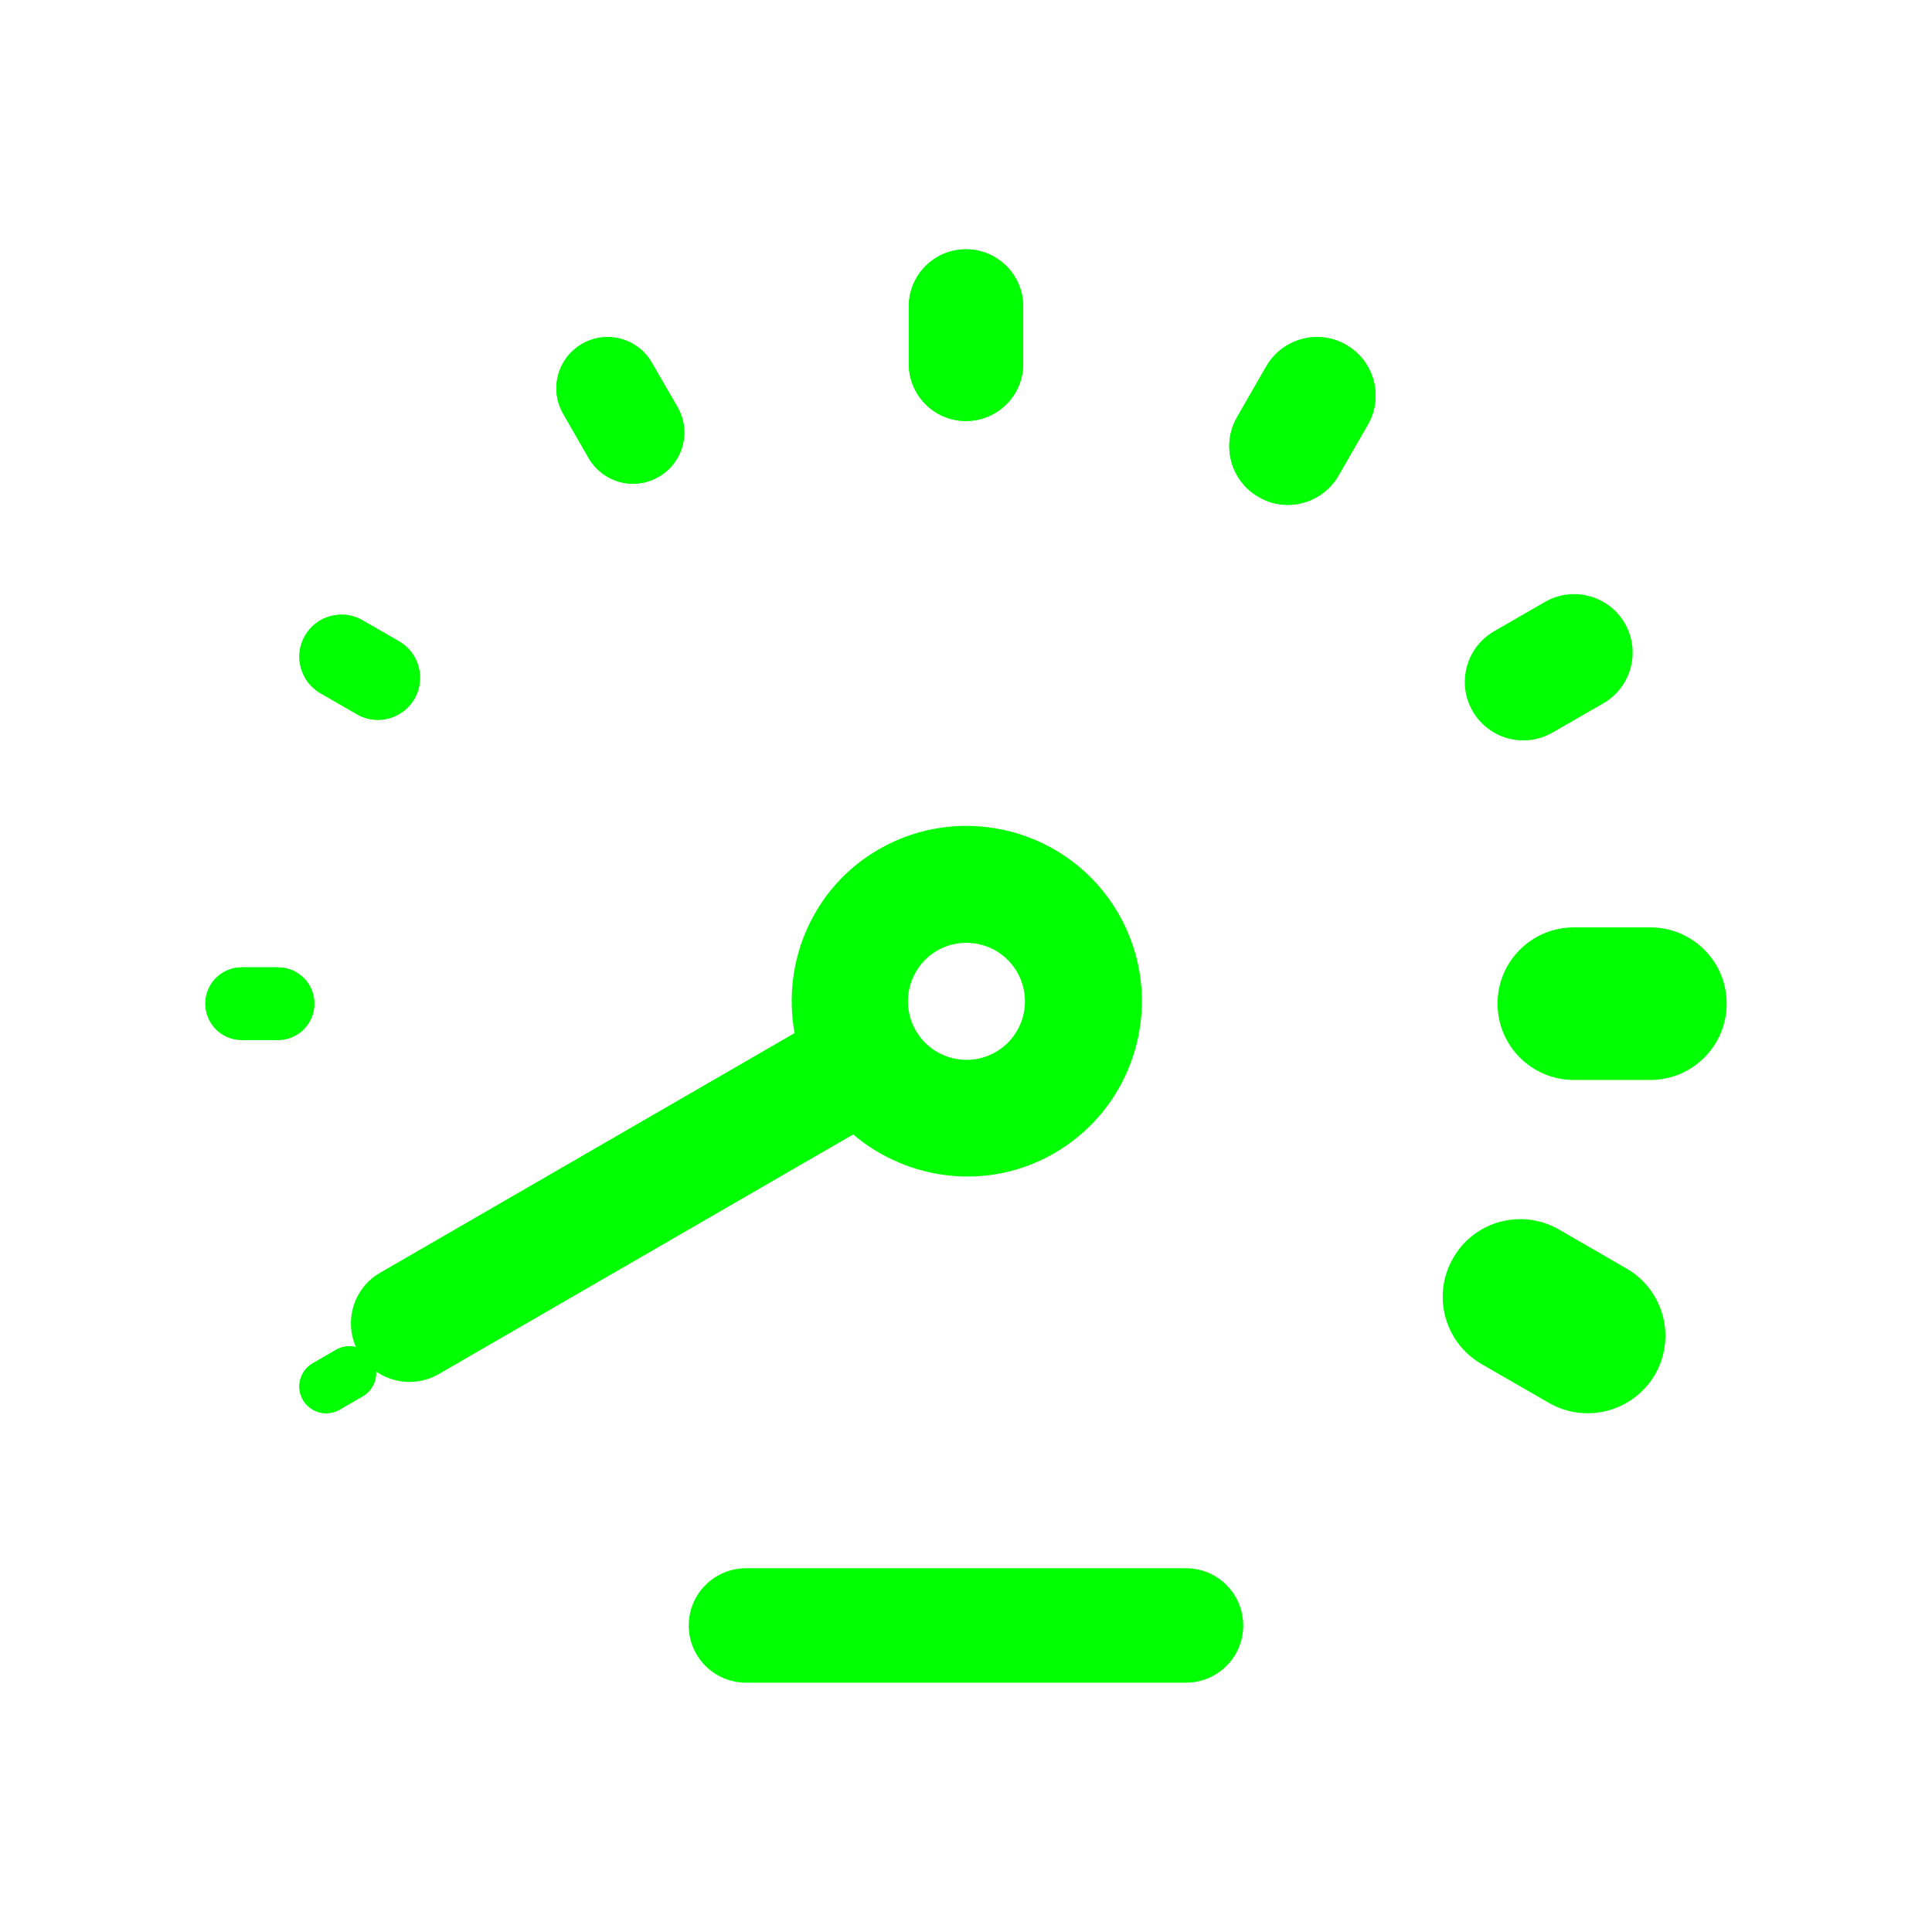 <?xml version="1.0" encoding="UTF-8" standalone="no"?>
<!-- Created with Inkscape (http://www.inkscape.org/) -->

<svg
   xmlns:dc="http://purl.org/dc/elements/1.1/"
   xmlns:cc="http://creativecommons.org/ns#"
   xmlns:rdf="http://www.w3.org/1999/02/22-rdf-syntax-ns#"
   xmlns:svg="http://www.w3.org/2000/svg"
   xmlns="http://www.w3.org/2000/svg"
   xmlns:sodipodi="http://sodipodi.sourceforge.net/DTD/sodipodi-0.dtd"
   xmlns:inkscape="http://www.inkscape.org/namespaces/inkscape"
   width="35.631mm"
   height="35.631mm"
   viewBox="0 0 126.25 126.25"
   id="svg3801"
   version="1.1"
   inkscape:version="0.91 r"
   sodipodi:docname="velocidad_1.svg">
  <defs
     id="defs3803">
    <clipPath
       clipPathUnits="userSpaceOnUse"
       id="clipPath542">
      <path
         d="m 1006.973,201.488 c 0,-27.063 21.938,-49 49,-49 l 0,0 c 27.063,0 49,21.937 49,49 l 0,0 c 0,27.062 -21.937,48.999 -49,48.999 l 0,0 c -27.062,0 -49,-21.937 -49,-48.999"
         id="path544"
         inkscape:connector-curvature="0" />
    </clipPath>
    <clipPath
       clipPathUnits="userSpaceOnUse"
       id="clipPath578">
      <path
         d="m 1129.618,201.488 c 0,-27.063 21.937,-49 48.999,-49 l 0,0 c 27.063,0 49.001,21.937 49.001,49 l 0,0 c 0,27.062 -21.938,48.999 -49.001,48.999 l 0,0 c -27.062,0 -48.999,-21.937 -48.999,-48.999"
         id="path580"
         inkscape:connector-curvature="0" />
    </clipPath>
    <clipPath
       clipPathUnits="userSpaceOnUse"
       id="clipPath258">
      <path
         d="m 717.019,520.952 49,0 0,-98 -49,0 0,98 z"
         id="path260"
         inkscape:connector-curvature="0" />
    </clipPath>
  </defs>
  <sodipodi:namedview
     id="base"
     pagecolor="#ffffff"
     bordercolor="#666666"
     borderopacity="1.0"
     inkscape:pageopacity="0.0"
     inkscape:pageshadow="2"
     inkscape:zoom="5.6"
     inkscape:cx="77.920486"
     inkscape:cy="47.709088"
     inkscape:document-units="px"
     inkscape:current-layer="layer1"
     showgrid="false"
     fit-margin-top="0"
     fit-margin-left="0"
     fit-margin-right="0"
     fit-margin-bottom="0"
     inkscape:window-width="1916"
     inkscape:window-height="1049"
     inkscape:window-x="0"
     inkscape:window-y="25"
     inkscape:window-maximized="1" />
  <g
     inkscape:label="Layer 1"
     inkscape:groupmode="layer"
     id="layer1"
     transform="translate(397.411,-580.666)">
    <g
       id="g70"
       transform="matrix(1.25,0,0,-1.25,-376.869,646.25)">
      <path
         d="m 0,0 c 0,1.049 -0.85,1.896 -1.9,1.896 l -1.898,0 c -1.05,0 -1.899,-0.847 -1.899,-1.896 0,-1.05 0.849,-1.9 1.899,-1.9 l 1.898,0 C -0.85,-1.9 0,-1.05 0,0"
         style="fill:#00ff00;fill-opacity:1;fill-rule:nonzero;stroke:none"
         id="path72"
         inkscape:connector-curvature="0" />
    </g>
    <g
       id="g74"
       transform="matrix(1.25,0,0,-1.25,-375.46,668.877)">
      <path
         d="m 0,0 -1.211,-0.702 c -0.669,-0.386 -0.898,-1.242 -0.513,-1.911 0.262,-0.45 0.731,-0.699 1.214,-0.699 0.238,0 0.478,0.059 0.698,0.187 l 1.211,0.699 c 0.671,0.388 0.9,1.244 0.513,1.913 C 1.523,0.158 0.667,0.387 0,0"
         style="fill:#00ff00;fill-opacity:1;fill-rule:nonzero;stroke:none"
         id="path76"
         inkscape:connector-curvature="0" />
    </g>
    <g
       id="g78"
       transform="matrix(1.25,0,0,-1.25,-371.339,622.573)">
      <path
         d="m 0,0 -1.907,1.098 c -1.048,0.607 -2.395,0.25 -3.007,-0.806 -0.605,-1.049 -0.246,-2.396 0.807,-3.005 l 1.908,-1.099 c 0.344,-0.201 0.722,-0.295 1.099,-0.295 0.757,0 1.497,0.398 1.907,1.099 C 1.412,-1.953 1.052,-0.608 0,0"
         style="fill:#00ff00;fill-opacity:1;fill-rule:nonzero;stroke:none"
         id="path80"
         inkscape:connector-curvature="0" />
    </g>
    <g
       id="g82"
       transform="matrix(1.25,0,0,-1.25,-354.374,611.826)">
      <path
         d="M 0,0 C 1.282,0.736 1.723,2.372 0.987,3.646 L -0.354,5.967 C -1.087,7.246 -2.723,7.689 -4.002,6.949 -5.282,6.212 -5.723,4.574 -4.987,3.298 l 1.335,-2.321 c 0.499,-0.856 1.399,-1.339 2.325,-1.339 0.451,0 0.907,0.118 1.327,0.362"
         style="fill:#00ff00;fill-opacity:1;fill-rule:nonzero;stroke:none"
         id="path84"
         inkscape:connector-curvature="0" />
    </g>
    <g
       id="g86"
       transform="matrix(1.25,0,0,-1.25,-309.44,603.205)">
      <path
         d="m 0,0 c -1.457,0.848 -3.334,0.34 -4.18,-1.123 l -1.525,-2.654 c -0.842,-1.459 -0.338,-3.33 1.127,-4.172 0.482,-0.28 1,-0.414 1.519,-0.414 1.061,0 2.09,0.552 2.655,1.531 l 1.529,2.656 C 1.971,-2.717 1.467,-0.842 0,0"
         style="fill:#00ff00;fill-opacity:1;fill-rule:nonzero;stroke:none"
         id="path88"
         inkscape:connector-curvature="0" />
    </g>
    <g
       id="g90"
       transform="matrix(1.25,0,0,-1.25,-297.86,629.052)">
      <path
         d="M 0,0 C 0.518,0 1.041,0.135 1.525,0.414 L 4.18,1.941 C 5.643,2.789 6.143,4.66 5.301,6.119 4.451,7.59 2.578,8.082 1.119,7.238 L -1.533,5.709 C -2.996,4.863 -3.5,2.992 -2.654,1.531 -2.086,0.549 -1.061,0 0,0"
         style="fill:#00ff00;fill-opacity:1;fill-rule:nonzero;stroke:none"
         id="path92"
         inkscape:connector-curvature="0" />
    </g>
    <g
       id="g94"
       transform="matrix(1.25,0,0,-1.25,-289.572,641.267)">
      <path
         d="m 0,0 -3.99,0 c -2.209,0 -3.993,-1.781 -3.993,-3.985 0,-2.206 1.784,-3.993 3.993,-3.993 l 3.99,0 c 2.207,0 3.993,1.787 3.993,3.993 C 3.993,-1.781 2.207,0 0,0"
         style="fill:#00ff00;fill-opacity:1;fill-rule:nonzero;stroke:none"
         id="path96"
         inkscape:connector-curvature="0" />
    </g>
    <g
       id="g98"
       transform="matrix(1.25,0,0,-1.25,-291.13,663.556)">
      <path
         d="M 0,0 -3.522,2.034 C -5.466,3.156 -7.951,2.488 -9.058,0.542 -10.185,-1.402 -9.511,-3.877 -7.57,-5 l 3.519,-2.028 c 0.64,-0.371 1.338,-0.542 2.027,-0.542 1.402,0 2.768,0.731 3.522,2.031 C 2.615,-3.597 1.941,-1.115 0,0"
         style="fill:#00ff00;fill-opacity:1;fill-rule:nonzero;stroke:none"
         id="path100"
         inkscape:connector-curvature="0" />
    </g>
    <g
       id="g102"
       transform="matrix(1.25,0,0,-1.25,-334.29,596.958)">
      <path
         d="m 0,0 c -1.652,0 -2.988,-1.339 -2.988,-2.994 l 0,-2.989 c 0,-1.655 1.336,-2.992 2.988,-2.992 1.654,0 2.994,1.337 2.994,2.992 l 0,2.989 C 2.994,-1.339 1.654,0 0,0"
         style="fill:#00ff00;fill-opacity:1;fill-rule:nonzero;stroke:none"
         id="path104"
         inkscape:connector-curvature="0" />
    </g>
    <g
       id="g106"
       transform="matrix(1.25,0,0,-1.25,-352.404,686.888)">
      <path
         d="m 0,0 c 0,-1.652 1.339,-2.988 2.994,-2.988 l 23.002,0 c 1.654,0 2.991,1.336 2.991,2.988 0,1.654 -1.337,2.994 -2.991,2.994 l -23.002,0 C 1.339,2.994 0,1.654 0,0"
         style="fill:#00ff00;fill-opacity:1;fill-rule:nonzero;stroke:none"
         id="path108"
         inkscape:connector-curvature="0" />
    </g>
    <g
       id="g602"
       transform="matrix(0.644,-1.071,-1.071,-0.644,-337.565,648.012)"
       inkscape:transform-center-x="14.22888"
       inkscape:transform-center-y="6.6554512">
      <path
         d="M 0,0 C 0.817,1.477 2.683,2.014 4.155,1.2 5.635,0.381 6.169,-1.483 5.352,-2.96 4.533,-4.44 2.673,-4.976 1.192,-4.157 -0.279,-3.343 -0.819,-1.48 0,0 M 10.707,-5.921 C 13.155,-1.494 11.546,4.1 7.114,6.551 3.634,8.475 -0.555,7.858 -3.378,5.365 l -21.908,12.116 c -1.48,0.819 -3.337,0.281 -4.156,-1.199 -0.818,-1.48 -0.286,-3.339 1.194,-4.158 L -6.341,0.009 c -0.61,-3.717 1.094,-7.592 4.574,-9.517 4.432,-2.451 10.024,-0.842 12.474,3.587"
         style="fill:#00ff00;fill-opacity:1;fill-rule:nonzero;stroke:none"
         id="path604"
         inkscape:connector-curvature="0" />
    </g>
    <g
       id="g606"
       transform="matrix(1.25,0,0,-1.25,-376.869,646.25)">
      <path
         d="m 0,0 c 0,1.049 -0.85,1.896 -1.9,1.896 l -1.898,0 c -1.05,0 -1.899,-0.847 -1.899,-1.896 0,-1.05 0.849,-1.9 1.899,-1.9 l 1.898,0 C -0.85,-1.9 0,-1.05 0,0"
         style="fill:#00ff00;fill-opacity:1;fill-rule:nonzero;stroke:none"
         id="path608"
         inkscape:connector-curvature="0" />
    </g>
    <g
       id="g610"
       transform="matrix(1.25,0,0,-1.25,-375.46,668.877)">
      <path
         d="m 0,0 -1.211,-0.702 c -0.669,-0.386 -0.898,-1.242 -0.513,-1.911 0.262,-0.45 0.731,-0.699 1.214,-0.699 0.238,0 0.478,0.059 0.698,0.187 l 1.211,0.699 c 0.671,0.388 0.9,1.244 0.513,1.913 C 1.523,0.158 0.667,0.387 0,0"
         style="fill:#00ff00;fill-opacity:1;fill-rule:nonzero;stroke:none"
         id="path612"
         inkscape:connector-curvature="0" />
    </g>
    <g
       id="g614"
       transform="matrix(1.25,0,0,-1.25,-371.339,622.573)">
      <path
         d="m 0,0 -1.907,1.098 c -1.048,0.607 -2.395,0.25 -3.007,-0.806 -0.605,-1.049 -0.246,-2.396 0.807,-3.005 l 1.908,-1.099 c 0.344,-0.201 0.722,-0.295 1.099,-0.295 0.757,0 1.497,0.398 1.907,1.099 C 1.412,-1.953 1.052,-0.608 0,0"
         style="fill:#00ff00;fill-opacity:1;fill-rule:nonzero;stroke:none"
         id="path616"
         inkscape:connector-curvature="0" />
    </g>
    <g
       id="g618"
       transform="matrix(1.25,0,0,-1.25,-354.374,611.826)">
      <path
         d="M 0,0 C 1.282,0.736 1.723,2.372 0.987,3.646 L -0.354,5.967 C -1.087,7.246 -2.723,7.689 -4.002,6.949 -5.282,6.212 -5.723,4.574 -4.987,3.298 l 1.335,-2.321 c 0.499,-0.856 1.399,-1.339 2.325,-1.339 0.451,0 0.907,0.118 1.327,0.362"
         style="fill:#00ff00;fill-opacity:1;fill-rule:nonzero;stroke:none"
         id="path620"
         inkscape:connector-curvature="0" />
    </g>
    <g
       id="g622"
       transform="matrix(1.25,0,0,-1.25,-309.44,603.205)">
      <path
         d="m 0,0 c -1.457,0.848 -3.334,0.34 -4.18,-1.123 l -1.525,-2.654 c -0.842,-1.459 -0.338,-3.33 1.127,-4.172 0.482,-0.28 1,-0.414 1.519,-0.414 1.061,0 2.09,0.552 2.655,1.531 l 1.529,2.656 C 1.971,-2.717 1.467,-0.842 0,0"
         style="fill:#00ff00;fill-opacity:1;fill-rule:nonzero;stroke:none"
         id="path624"
         inkscape:connector-curvature="0" />
    </g>
    <g
       id="g638"
       transform="matrix(1.25,0,0,-1.25,-334.29,596.958)">
      <path
         d="m 0,0 c -1.652,0 -2.988,-1.339 -2.988,-2.994 l 0,-2.989 c 0,-1.655 1.336,-2.992 2.988,-2.992 1.654,0 2.994,1.337 2.994,2.992 l 0,2.989 C 2.994,-1.339 1.654,0 0,0"
         style="fill:#00ff00;fill-opacity:1;fill-rule:nonzero;stroke:none"
         id="path640"
         inkscape:connector-curvature="0" />
    </g>
  </g>
</svg>
